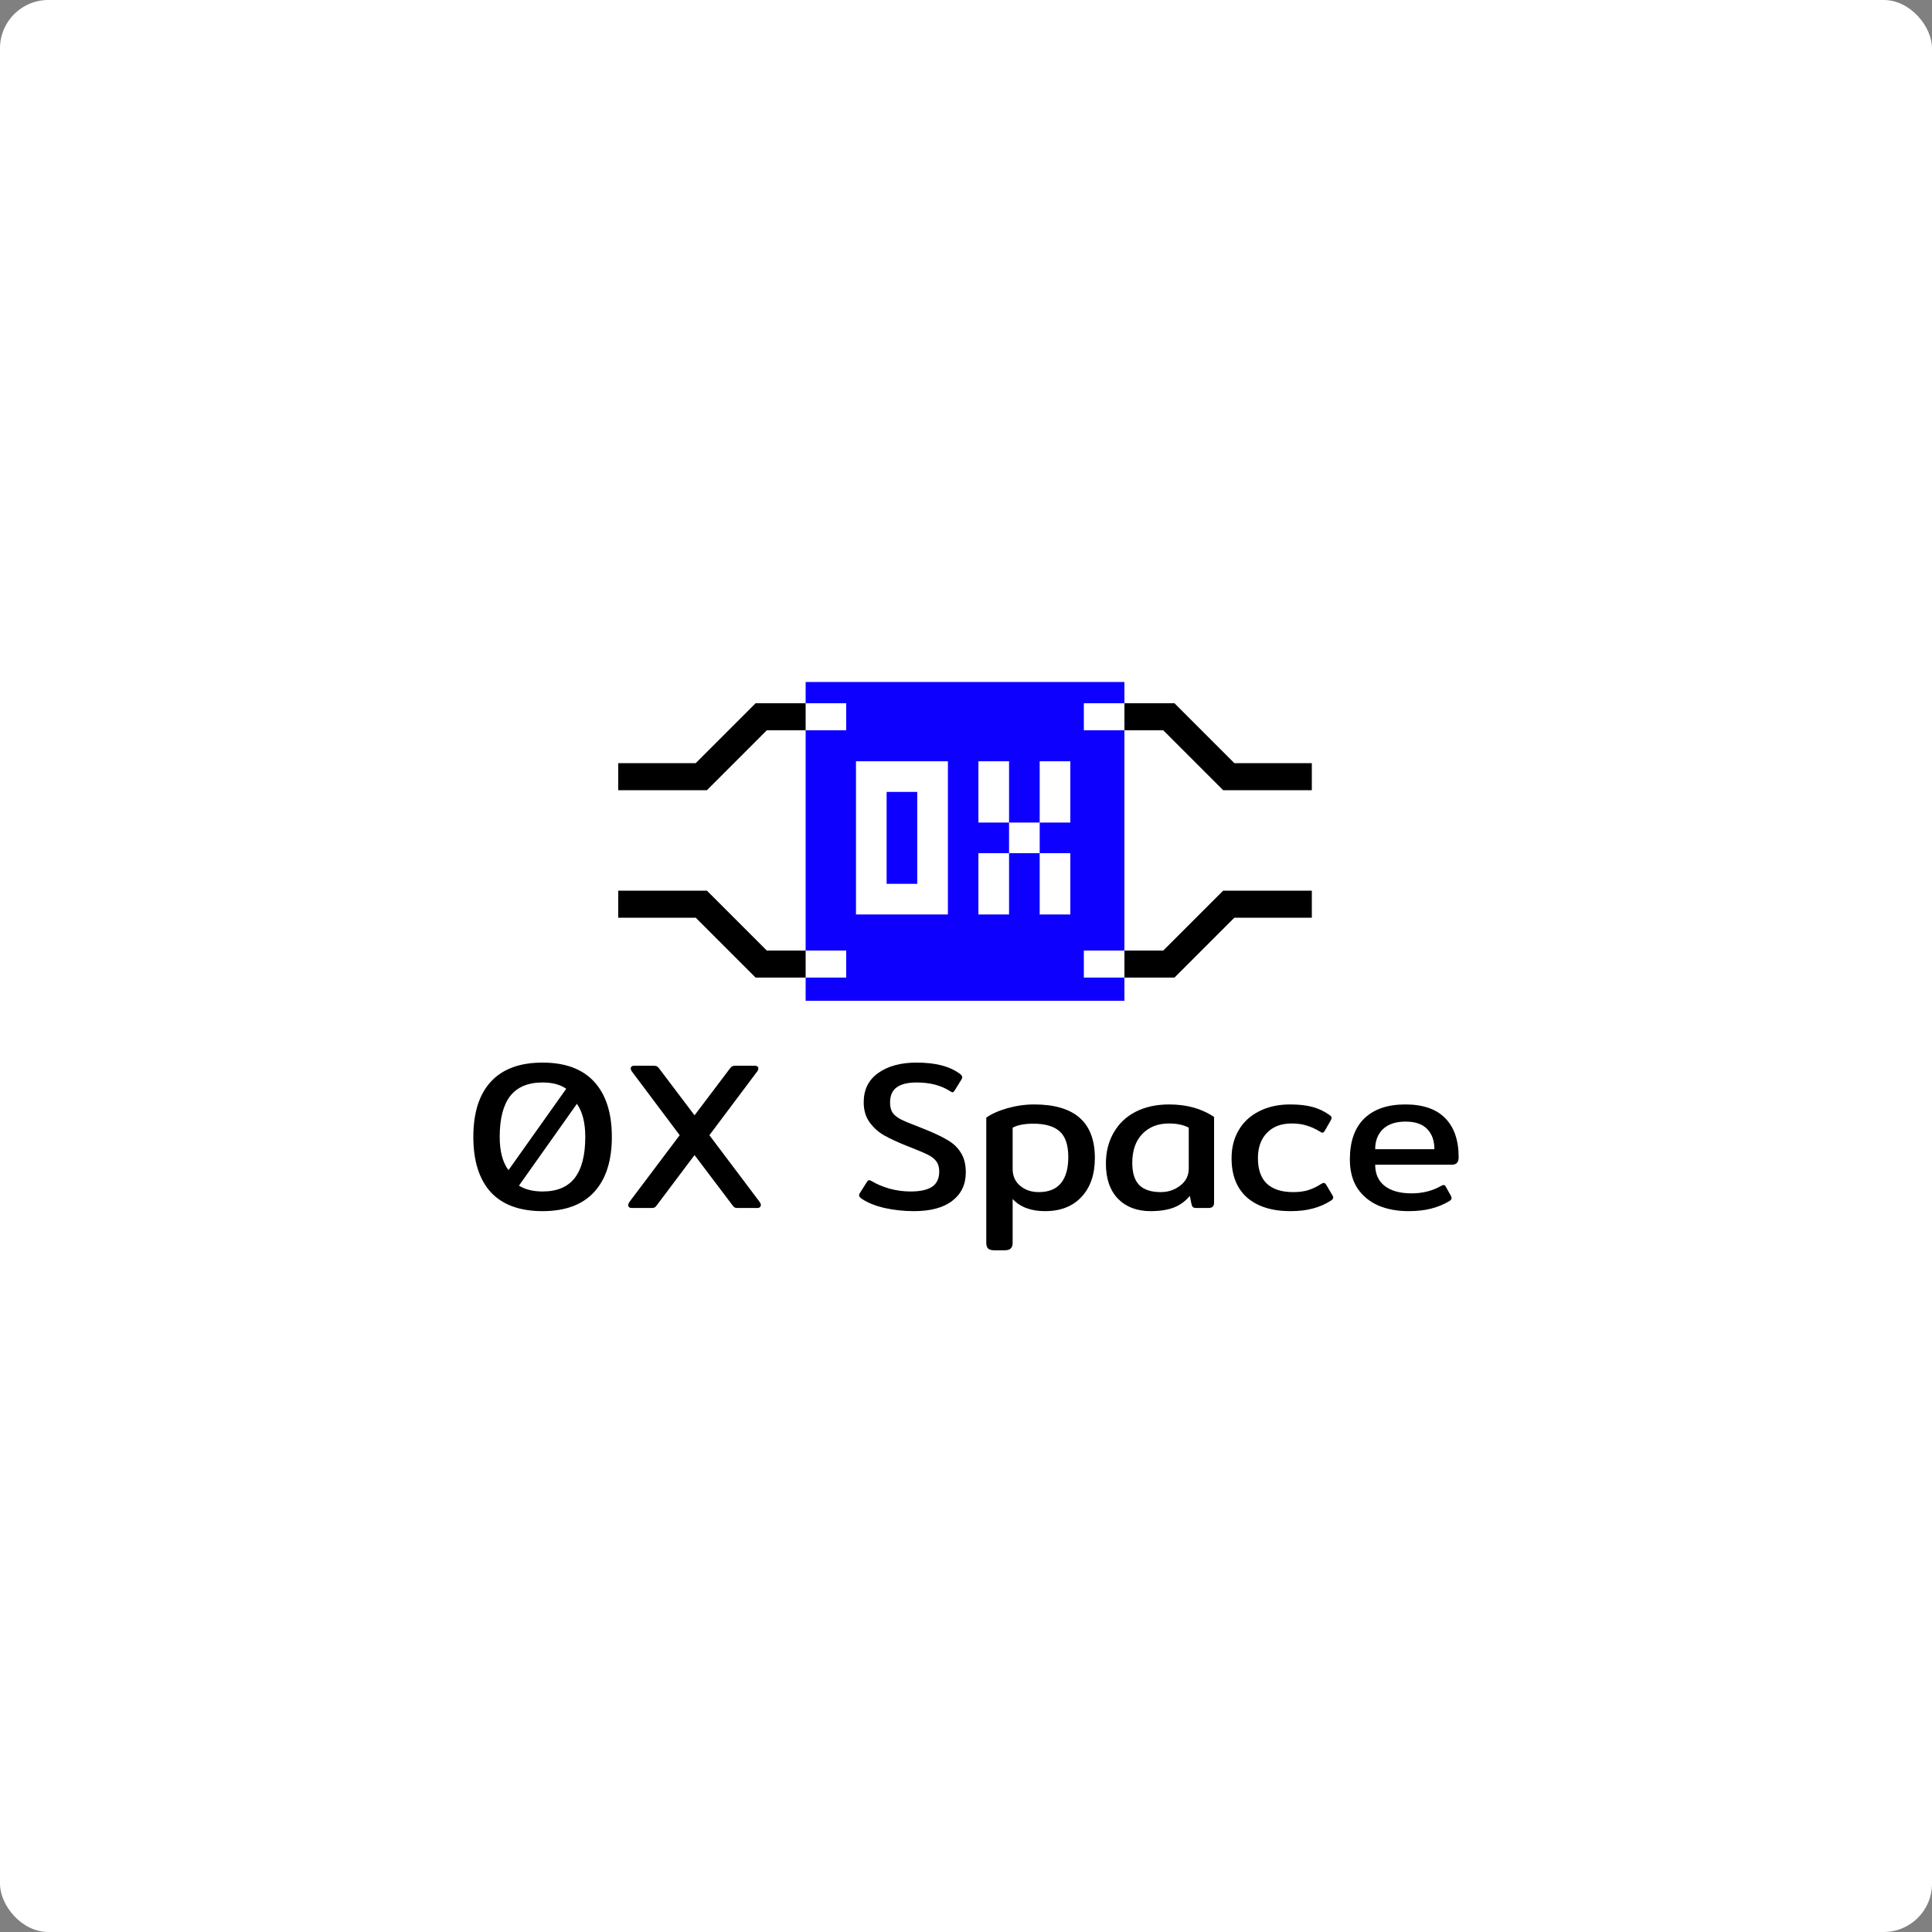 <svg width="1000" height="1000" viewBox="0 0 1000 1000" fill="none" xmlns="http://www.w3.org/2000/svg">
<rect x="0" y="0" width="1000" height="1000" fill="#808080" stroke="none"/>
<rect width="1000" height="1000" rx="25" fill="white"/>
<path d="M728.901 626.888C723.27 626.888 718.18 625.949 713.632 624.072C709.084 622.123 705.438 619.163 702.695 615.192C700.023 611.149 698.688 606.131 698.688 600.139C698.688 590.826 701.178 583.751 706.16 578.914C711.141 574.077 718.217 571.658 727.385 571.658C736.482 571.658 743.34 574.005 747.961 578.697C752.654 583.39 755 590.176 755 599.056C755 601.583 753.845 602.847 751.535 602.847H711.791C711.791 607.611 713.452 611.293 716.773 613.892C720.094 616.419 724.714 617.683 730.634 617.683C736.338 617.683 741.463 616.383 746.012 613.784C746.517 613.495 746.914 613.351 747.203 613.351C747.708 613.351 748.105 613.676 748.394 614.326L750.993 618.982C751.21 619.415 751.318 619.812 751.318 620.173C751.318 620.679 750.993 621.148 750.343 621.581C747.383 623.386 744.171 624.722 740.705 625.588C737.312 626.454 733.378 626.888 728.901 626.888ZM742.438 594.833C742.438 590.357 741.175 586.855 738.648 584.328C736.193 581.802 732.475 580.538 727.494 580.538C722.44 580.538 718.541 581.838 715.798 584.437C713.127 587.036 711.791 590.501 711.791 594.833H742.438Z" fill="black"/>
<path d="M667.994 626.888C658.392 626.888 650.884 624.541 645.469 619.849C640.127 615.084 637.456 608.297 637.456 599.489C637.456 594.003 638.683 589.166 641.138 584.978C643.592 580.791 647.094 577.542 651.642 575.232C656.262 572.849 661.641 571.658 667.778 571.658C672.326 571.658 676.188 572.091 679.365 572.958C682.541 573.824 685.501 575.232 688.245 577.181C688.895 577.614 689.22 578.084 689.22 578.589C689.22 579.022 689.039 579.527 688.678 580.105L685.754 585.195C685.321 585.917 684.924 586.278 684.563 586.278C684.202 586.278 683.697 586.061 683.047 585.628C680.809 584.256 678.571 583.246 676.333 582.596C674.167 581.874 671.568 581.513 668.536 581.513C663.121 581.513 658.861 583.137 655.757 586.386C652.653 589.563 651.1 593.93 651.1 599.489C651.1 605.337 652.653 609.741 655.757 612.701C658.861 615.589 663.41 617.033 669.402 617.033C672.434 617.033 675.069 616.672 677.307 615.95C679.545 615.228 681.711 614.181 683.805 612.809C684.382 612.449 684.852 612.268 685.213 612.268C685.646 612.268 686.079 612.629 686.512 613.351L689.653 618.657C689.941 619.018 690.086 619.415 690.086 619.849C690.086 620.354 689.725 620.859 689.003 621.365C686.115 623.242 683.011 624.613 679.69 625.48C676.369 626.418 672.47 626.888 667.994 626.888Z" fill="black"/>
<path d="M595.591 626.888C588.516 626.888 582.885 624.758 578.697 620.498C574.51 616.167 572.417 610.102 572.417 602.305C572.417 596.241 573.752 590.898 576.423 586.278C579.095 581.585 582.885 577.975 587.794 575.448C592.776 572.922 598.551 571.658 605.121 571.658C614.29 571.658 622.051 573.824 628.404 578.156V622.339C628.404 623.422 628.151 624.18 627.646 624.613C627.213 625.047 626.419 625.263 625.263 625.263H619.307C618.513 625.263 617.899 625.119 617.466 624.83C617.105 624.469 616.853 623.928 616.708 623.206L615.842 618.982C613.604 621.726 610.824 623.747 607.503 625.047C604.255 626.274 600.284 626.888 595.591 626.888ZM600.789 617.033C604.616 617.033 607.973 615.914 610.86 613.676C613.82 611.438 615.3 608.478 615.3 604.796V583.679C613.784 582.885 612.232 582.343 610.644 582.054C609.128 581.693 607.251 581.513 605.013 581.513C599.309 581.513 594.725 583.318 591.259 586.927C587.794 590.537 586.061 595.519 586.061 601.872C586.061 607.07 587.253 610.896 589.635 613.351C592.09 615.806 595.808 617.033 600.789 617.033Z" fill="black"/>
<path d="M514.502 647.138C513.058 647.138 512.011 646.813 511.361 646.164C510.784 645.514 510.495 644.539 510.495 643.24V578.481C513.239 576.531 516.884 574.907 521.433 573.607C526.053 572.308 530.674 571.658 535.294 571.658C556.231 571.658 566.699 580.899 566.699 599.381C566.699 607.9 564.389 614.614 559.768 619.524C555.22 624.433 548.939 626.888 540.925 626.888C533.634 626.888 528.039 624.794 524.14 620.607V643.24C524.14 644.611 523.815 645.586 523.165 646.164C522.588 646.813 521.541 647.138 520.025 647.138H514.502ZM537.677 617.033C542.802 617.033 546.629 615.481 549.156 612.376C551.682 609.272 552.946 604.796 552.946 598.948C552.946 592.667 551.466 588.227 548.506 585.628C545.546 582.957 540.998 581.621 534.861 581.621C530.313 581.621 526.739 582.307 524.14 583.679V605.012C524.14 608.694 525.44 611.618 528.039 613.784C530.638 615.95 533.85 617.033 537.677 617.033Z" fill="black"/>
<path d="M473.04 626.888C467.914 626.888 462.861 626.346 457.879 625.264C452.97 624.108 449.035 622.52 446.075 620.499C445.137 619.849 444.667 619.271 444.667 618.766C444.667 618.261 444.812 617.827 445.101 617.466L448.674 611.835C449.107 611.185 449.505 610.861 449.866 610.861C450.227 610.861 450.696 611.041 451.273 611.402C453.945 612.99 457.049 614.29 460.587 615.301C464.124 616.239 467.698 616.708 471.308 616.708C476.217 616.708 479.899 615.914 482.353 614.326C484.88 612.665 486.144 610.03 486.144 606.421C486.144 604.255 485.674 602.522 484.736 601.223C483.797 599.923 482.426 598.804 480.621 597.865C478.816 596.927 475.892 595.663 471.849 594.075L469.358 593.101C464.666 591.223 460.767 589.419 457.663 587.686C454.63 585.953 452.104 583.679 450.082 580.863C448.061 578.048 447.05 574.619 447.05 570.576C447.05 564.006 449.541 558.952 454.522 555.415C459.576 551.805 466.182 550 474.34 550C479.321 550 483.617 550.469 487.227 551.408C490.909 552.346 494.085 553.79 496.756 555.74C497.623 556.389 498.056 557.003 498.056 557.581C498.056 558.014 497.911 558.411 497.623 558.772L494.157 564.403C493.724 565.053 493.363 565.378 493.074 565.378C492.786 565.378 492.316 565.161 491.667 564.728C487.046 561.768 481.307 560.288 474.448 560.288C469.9 560.288 466.47 561.118 464.16 562.779C461.85 564.439 460.695 567.074 460.695 570.684C460.695 572.922 461.164 574.727 462.103 576.099C463.113 577.398 464.557 578.517 466.434 579.456C468.311 580.394 471.344 581.658 475.531 583.246L478.238 584.329C483.509 586.422 487.624 588.372 490.584 590.177C493.544 591.909 495.818 594.111 497.406 596.783C499.067 599.382 499.897 602.739 499.897 606.854C499.897 613.063 497.55 617.972 492.858 621.582C488.237 625.119 481.631 626.888 473.04 626.888Z" fill="black"/>
<path d="M326.895 625.263C326.389 625.263 325.956 625.119 325.595 624.83C325.307 624.541 325.162 624.18 325.162 623.747C325.162 623.314 325.343 622.809 325.704 622.231L351.802 587.577L327.111 554.656C326.678 554.079 326.462 553.537 326.462 553.032C326.462 552.599 326.606 552.274 326.895 552.057C327.184 551.768 327.617 551.624 328.194 551.624H338.266C339.06 551.624 339.637 551.732 339.998 551.949C340.359 552.093 340.72 552.418 341.081 552.924L359.491 577.289L377.901 552.924C378.262 552.418 378.623 552.093 378.984 551.949C379.345 551.732 379.922 551.624 380.716 551.624H390.896C391.401 551.624 391.798 551.768 392.087 552.057C392.376 552.274 392.52 552.599 392.52 553.032C392.52 553.537 392.304 554.079 391.87 554.656L367.18 587.577L393.278 622.231C393.639 622.809 393.82 623.314 393.82 623.747C393.82 624.18 393.639 624.541 393.278 624.83C392.99 625.119 392.592 625.263 392.087 625.263H382.016C381.294 625.263 380.752 625.191 380.391 625.047C380.03 624.902 379.67 624.577 379.309 624.072L359.491 597.865L339.782 624.072C339.421 624.577 339.06 624.902 338.699 625.047C338.338 625.191 337.796 625.263 337.074 625.263H326.895Z" fill="black"/>
<path d="M280.845 626.888C269.005 626.888 260.053 623.603 253.988 617.033C247.996 610.391 245 600.862 245 588.444C245 576.026 247.996 566.533 253.988 559.963C260.053 553.321 269.005 550 280.845 550C292.613 550 301.529 553.321 307.593 559.963C313.658 566.605 316.69 576.099 316.69 588.444C316.69 600.789 313.658 610.283 307.593 616.925C301.529 623.567 292.613 626.888 280.845 626.888ZM293.082 563.537C289.978 561.371 285.899 560.288 280.845 560.288C273.337 560.288 267.741 562.634 264.06 567.327C260.45 572.02 258.645 579.059 258.645 588.444C258.645 595.88 260.161 601.62 263.193 605.663L293.082 563.537ZM280.845 616.708C288.353 616.708 293.912 614.362 297.522 609.669C301.132 604.977 302.937 597.902 302.937 588.444C302.937 581.152 301.493 575.449 298.605 571.334L268.608 613.676C271.857 615.698 275.936 616.708 280.845 616.708Z" fill="black"/>
<rect x="417" y="353" width="165" height="165" fill="#0D00FF"/>
<path d="M506.426 394.037H522.284V409.895H506.426V394.037ZM506.426 409.895H522.284V425.753H506.426V409.895ZM538.142 394.037H554V409.895H538.142V394.037ZM538.142 409.895H554V425.753H538.142V409.895ZM522.284 425.753H538.142V441.611H522.284V425.753ZM506.426 441.611H522.284V457.469H506.426V441.611ZM506.426 457.469H522.284V473.327H506.426V457.469ZM538.142 441.611H554V457.469H538.142V441.611ZM538.142 457.469H554V473.327H538.142V457.469Z" fill="white"/>
<path d="M458.913 394.037H474.771V409.895H458.913V394.037ZM474.771 409.895H490.629V425.753H474.771V409.895ZM474.771 425.753H490.629V441.611H474.771V425.753ZM474.771 441.611H490.629V457.469H474.771V441.611ZM458.913 457.469H474.771V473.327H458.913V457.469ZM443.055 441.611H458.913V457.469H443.055V441.611ZM443.055 425.753H458.913V441.611H443.055V425.753ZM443.055 409.895H458.913V425.753H443.055V409.895ZM443.055 394.037H458.913V409.895H443.055V394.037ZM474.771 394.037H490.629V409.895H474.771V394.037ZM474.771 457.469H490.629V473.327H474.771V457.469ZM443.055 457.469H458.913V473.327H443.055V457.469Z" fill="white"/>
<path fill-rule="evenodd" clip-rule="evenodd" d="M396.899 378H417.5V364H391.101L360.101 395H320V409H365.899L396.899 378Z" fill="black"/>
<rect x="417" y="364" width="21" height="14" fill="white"/>
<path fill-rule="evenodd" clip-rule="evenodd" d="M396.899 492H417.5V506H391.101L360.101 475H320V461H365.899L396.899 492Z" fill="black"/>
<rect width="21" height="14" transform="matrix(1 0 0 -1 417 506)" fill="white"/>
<path fill-rule="evenodd" clip-rule="evenodd" d="M602.101 378H581.5V364H607.899L638.899 395H679V409H633.101L602.101 378Z" fill="black"/>
<rect width="21" height="14" transform="matrix(-1 0 0 1 582 364)" fill="white"/>
<path fill-rule="evenodd" clip-rule="evenodd" d="M602.101 492H581.5V506H607.899L638.899 475H679V461H633.101L602.101 492Z" fill="black"/>
<rect x="582" y="506" width="21" height="14" transform="rotate(180 582 506)" fill="white"/>
</svg>
